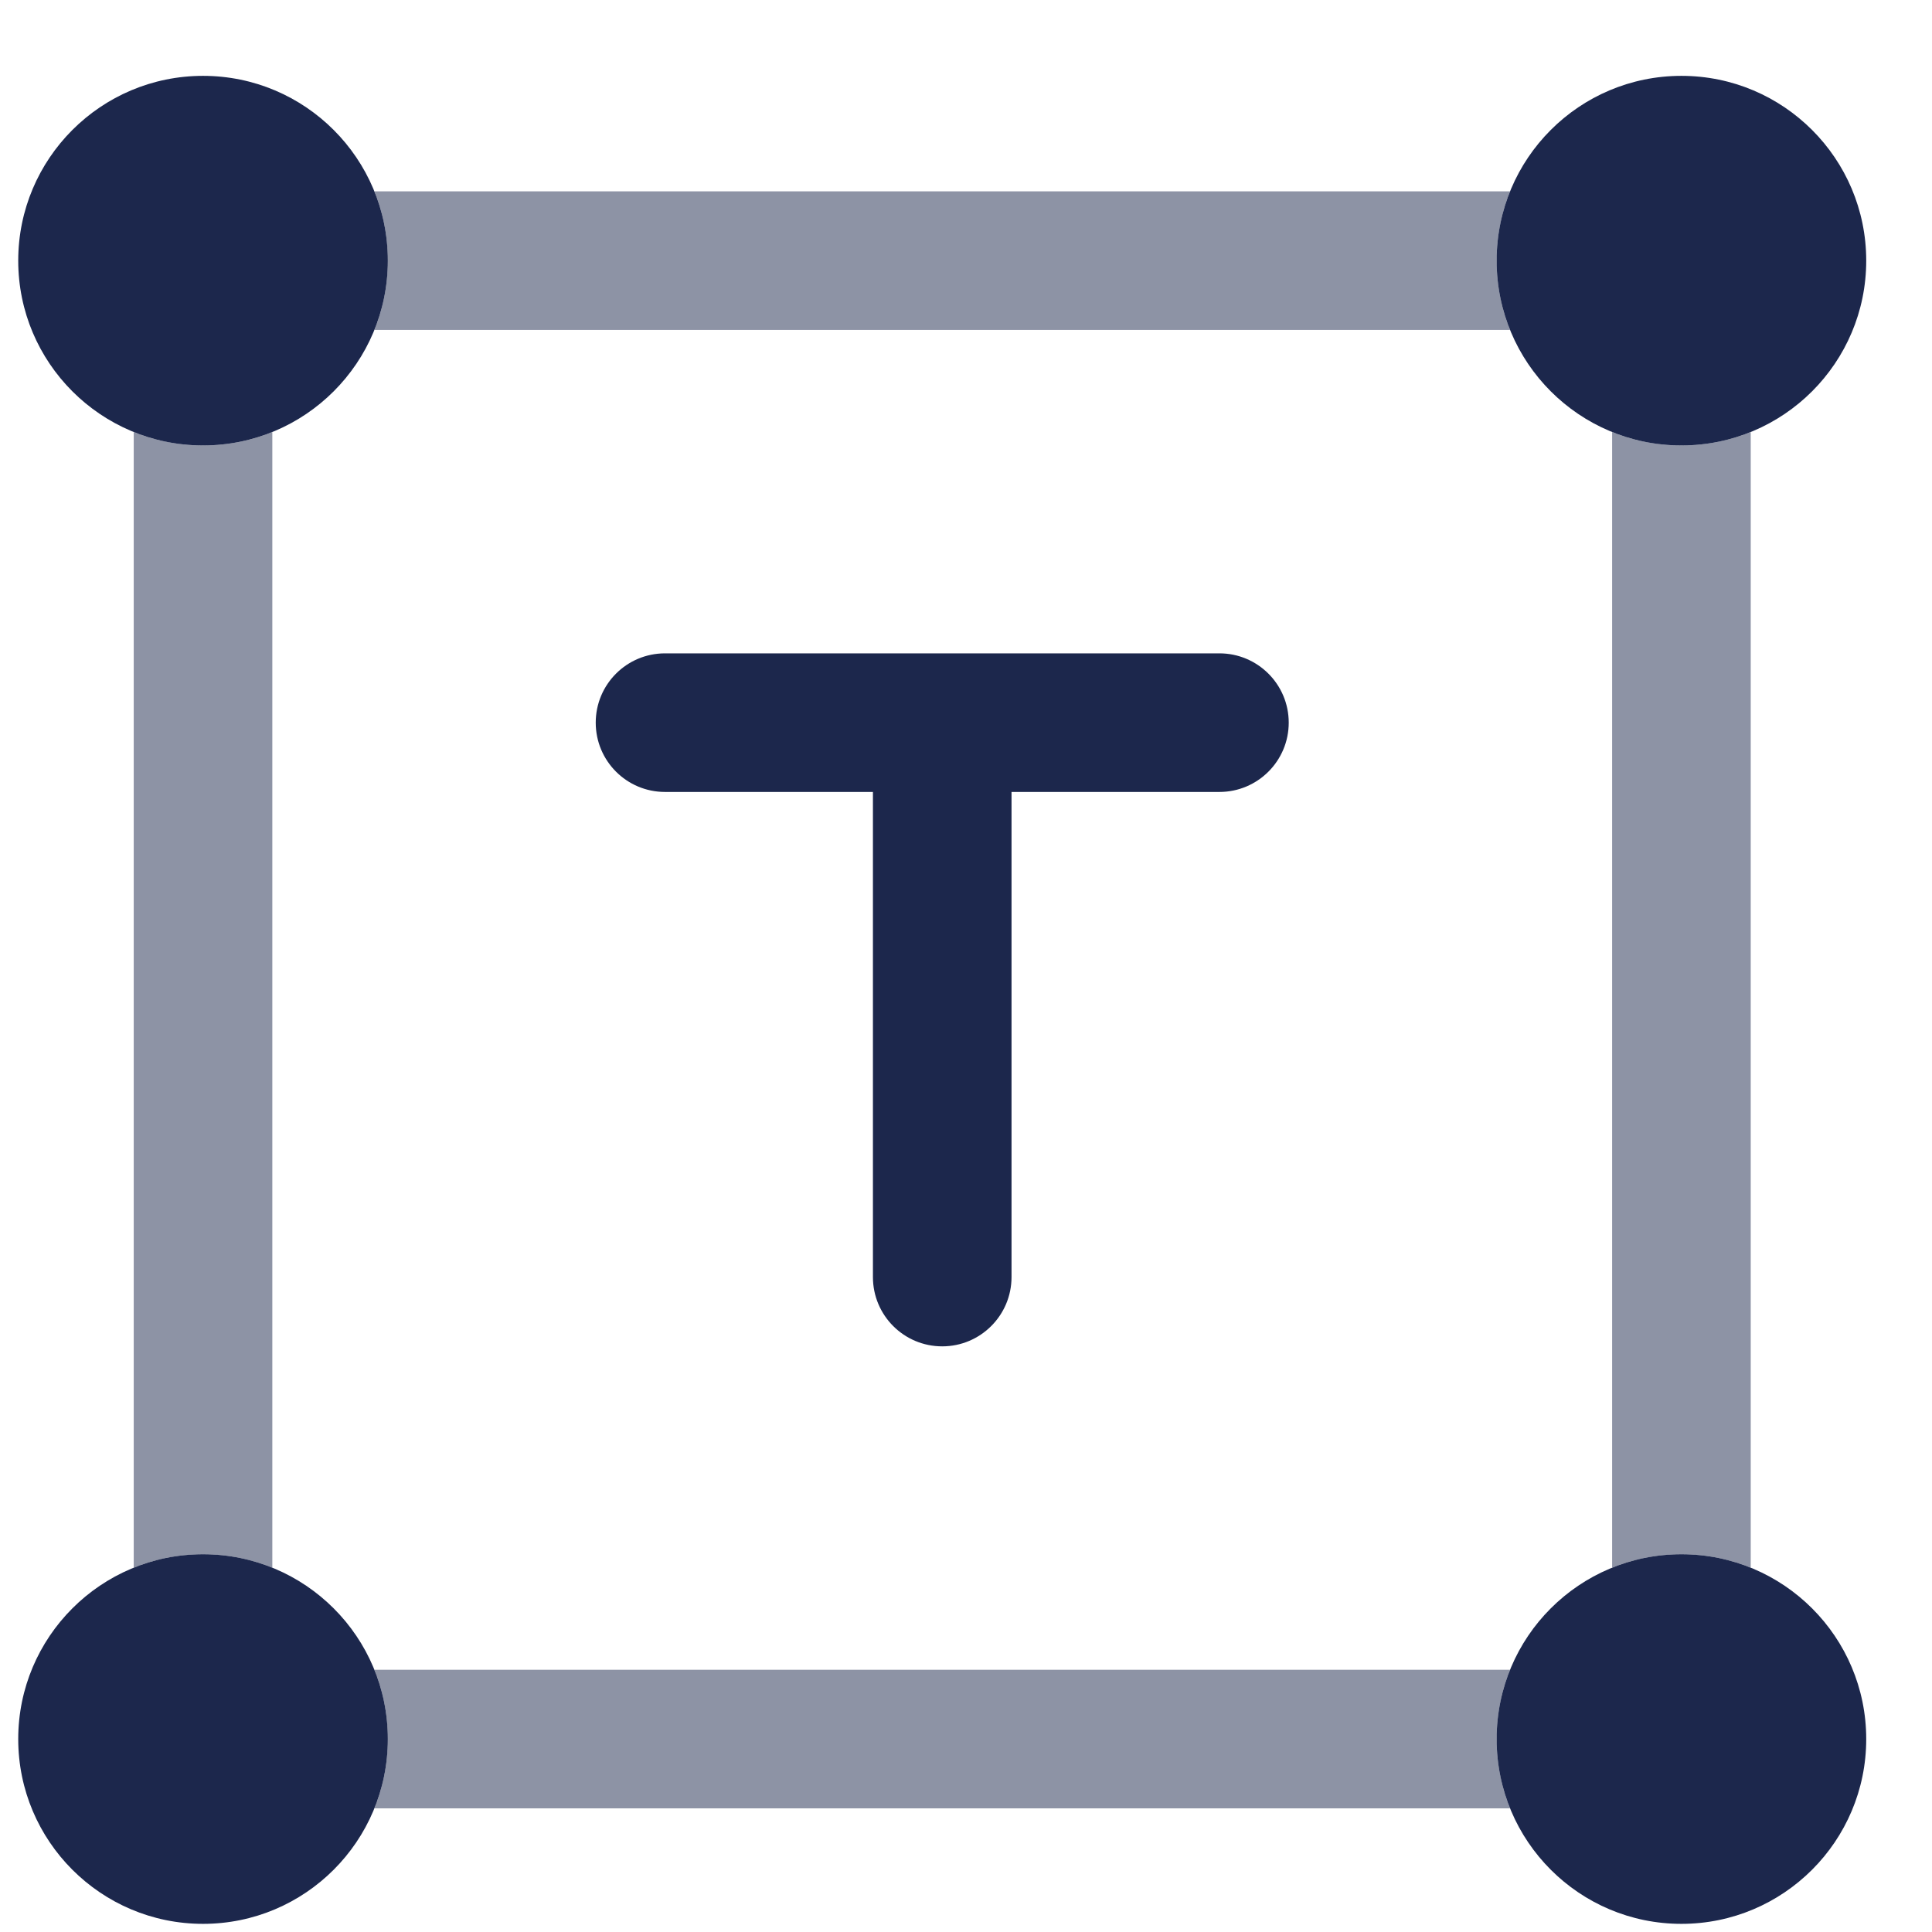 <svg width="23" height="23" viewBox="0 0 23 23" fill="none" xmlns="http://www.w3.org/2000/svg">
<path fill-rule="evenodd" clip-rule="evenodd" d="M7.092 8.603C7.092 8.147 7.461 7.778 7.917 7.778H14.517C14.972 7.778 15.342 8.147 15.342 8.603C15.342 9.059 14.972 9.428 14.517 9.428H12.042V15.203C12.042 15.659 11.672 16.028 11.217 16.028C10.761 16.028 10.392 15.659 10.392 15.203V9.428H7.917C7.461 9.428 7.092 9.059 7.092 8.603Z" fill="#1C274C"/>
<path d="M2.417 5.303C3.632 5.303 4.617 4.318 4.617 3.103C4.617 1.888 3.632 0.903 2.417 0.903C1.202 0.903 0.217 1.888 0.217 3.103C0.217 4.318 1.202 5.303 2.417 5.303Z" fill="#1C274C"/>
<path d="M2.417 22.903C3.632 22.903 4.617 21.918 4.617 20.703C4.617 19.488 3.632 18.503 2.417 18.503C1.202 18.503 0.217 19.488 0.217 20.703C0.217 21.918 1.202 22.903 2.417 22.903Z" fill="#1C274C"/>
<path d="M22.217 3.103C22.217 4.318 21.232 5.303 20.017 5.303C18.802 5.303 17.817 4.318 17.817 3.103C17.817 1.888 18.802 0.903 20.017 0.903C21.232 0.903 22.217 1.888 22.217 3.103Z" fill="#1C274C"/>
<path d="M20.017 22.903C21.232 22.903 22.217 21.918 22.217 20.703C22.217 19.488 21.232 18.503 20.017 18.503C18.802 18.503 17.817 19.488 17.817 20.703C17.817 21.918 18.802 22.903 20.017 22.903Z" fill="#1C274C"/>
<g opacity="0.5">
<path d="M3.242 5.143C2.987 5.246 2.709 5.303 2.417 5.303C2.125 5.303 1.847 5.246 1.592 5.143V18.663C1.847 18.56 2.125 18.503 2.417 18.503C2.709 18.503 2.987 18.56 3.242 18.663V5.143Z" fill="#1C274C"/>
<path d="M4.457 3.928H17.977C17.874 3.673 17.817 3.395 17.817 3.103C17.817 2.811 17.874 2.533 17.977 2.278H4.457C4.56 2.533 4.617 2.811 4.617 3.103C4.617 3.395 4.56 3.673 4.457 3.928Z" fill="#1C274C"/>
<path d="M19.192 5.143C19.447 5.246 19.725 5.303 20.017 5.303C20.308 5.303 20.587 5.246 20.842 5.143V18.663C20.587 18.56 20.308 18.503 20.017 18.503C19.725 18.503 19.447 18.56 19.192 18.663V5.143Z" fill="#1C274C"/>
<path d="M17.977 19.878H4.457C4.56 20.133 4.617 20.411 4.617 20.703C4.617 20.995 4.56 21.273 4.457 21.528H17.977C17.874 21.273 17.817 20.995 17.817 20.703C17.817 20.411 17.874 20.133 17.977 19.878Z" fill="#1C274C"/>
</g>
</svg>
